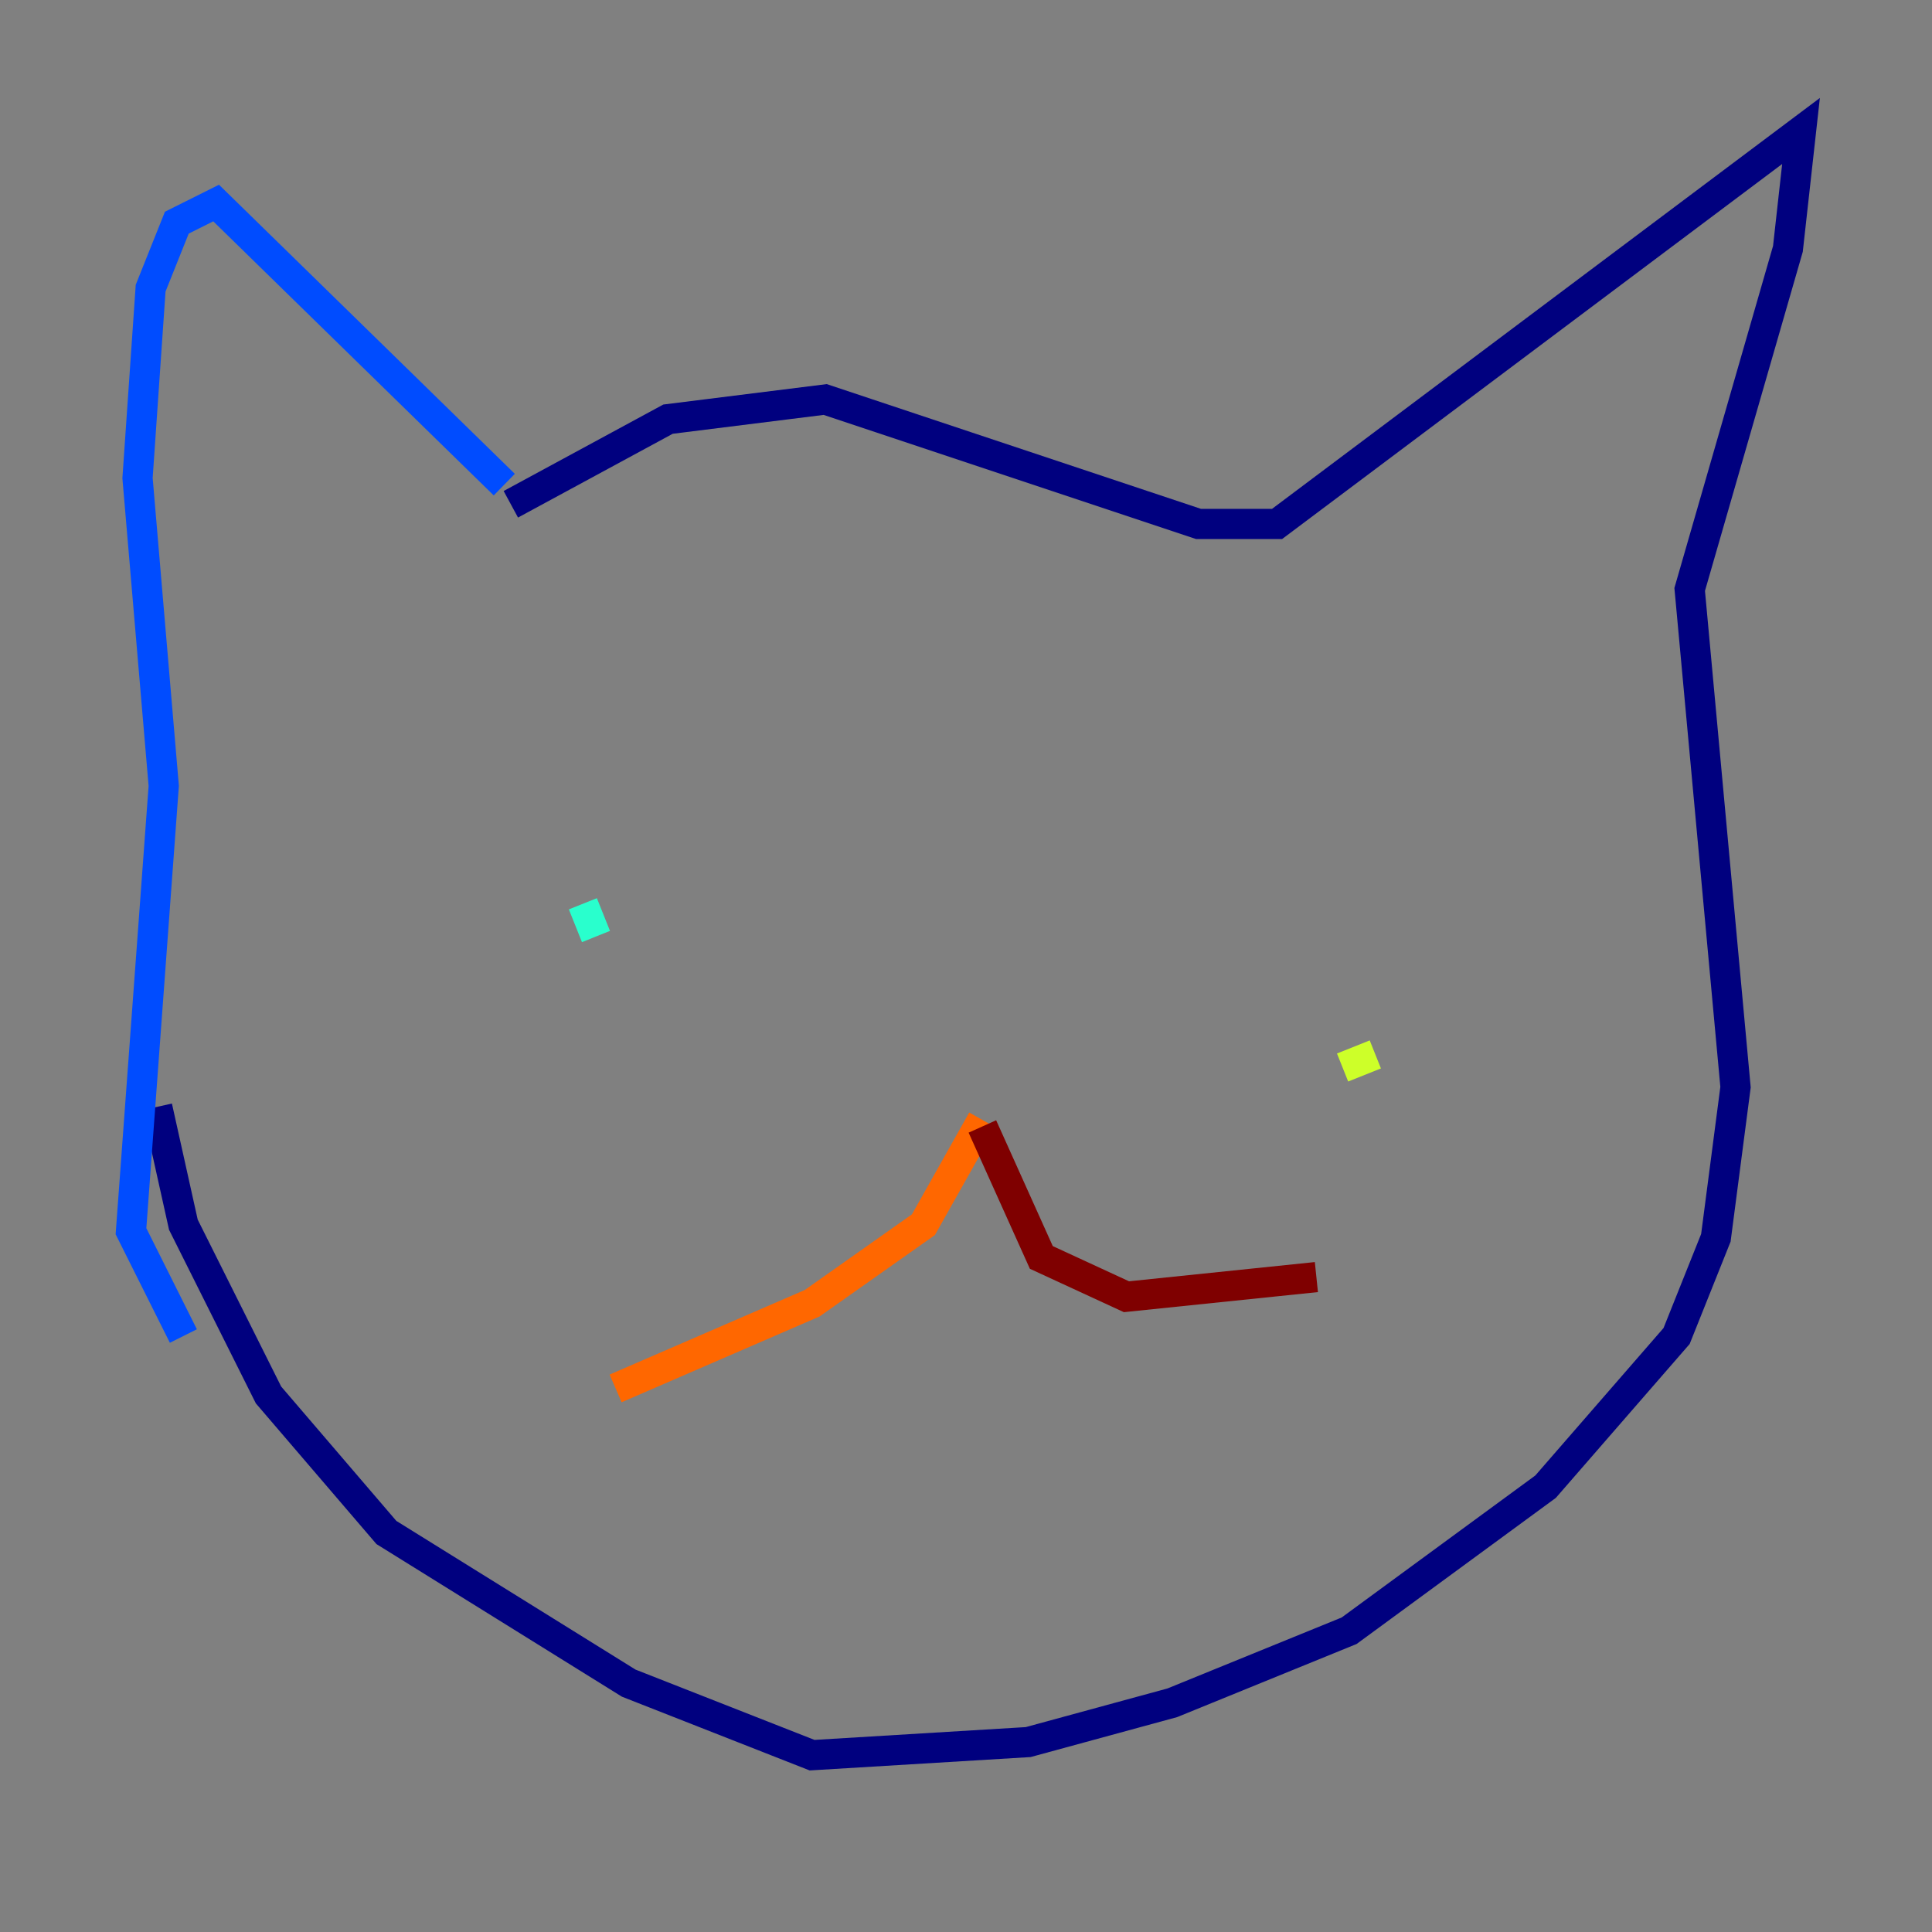 <?xml version="1.0" encoding="utf-8" ?>
<svg baseProfile="tiny" height="128" version="1.2" viewBox="0,0,128,128" width="128" xmlns="http://www.w3.org/2000/svg" xmlns:ev="http://www.w3.org/2001/xml-events" xmlns:xlink="http://www.w3.org/1999/xlink"><rect x="0" y="0" width="128" height="128" fill="#808080" stroke="none"/><defs /><polyline fill="none" points="33.844,33.41 44.258,27.77 54.671,26.468 79.403,34.712 84.61,34.712 119.322,8.678 118.454,16.488 111.946,39.051 114.983,72.027 113.681,82.007 111.078,88.515 102.4,98.495 89.383,108.041 77.668,112.814 68.122,115.417 53.803,116.285 41.654,111.512 25.6,101.532 17.79,92.42 12.149,81.139 10.414,73.329" stroke="#00007f" stroke-width="2" /><polyline fill="none" points="33.41,32.108 14.319,13.451 11.715,14.752 9.98,19.091 9.112,31.675 10.848,52.068 8.678,81.573 12.149,88.515" stroke="#004cff" stroke-width="2" /><polyline fill="none" points="38.617,59.878 39.485,62.047" stroke="#29ffcd" stroke-width="2" /><polyline fill="none" points="88.949,70.725 91.119,69.858" stroke="#cdff29" stroke-width="2" /><polyline fill="none" points="65.085,74.197 61.18,81.139 53.803,86.346 40.786,91.986" stroke="#ff6700" stroke-width="2" /><polyline fill="none" points="65.085,74.63 68.99,83.308 74.63,85.912 87.214,84.61" stroke="#7f0000" stroke-width="2" /></svg>